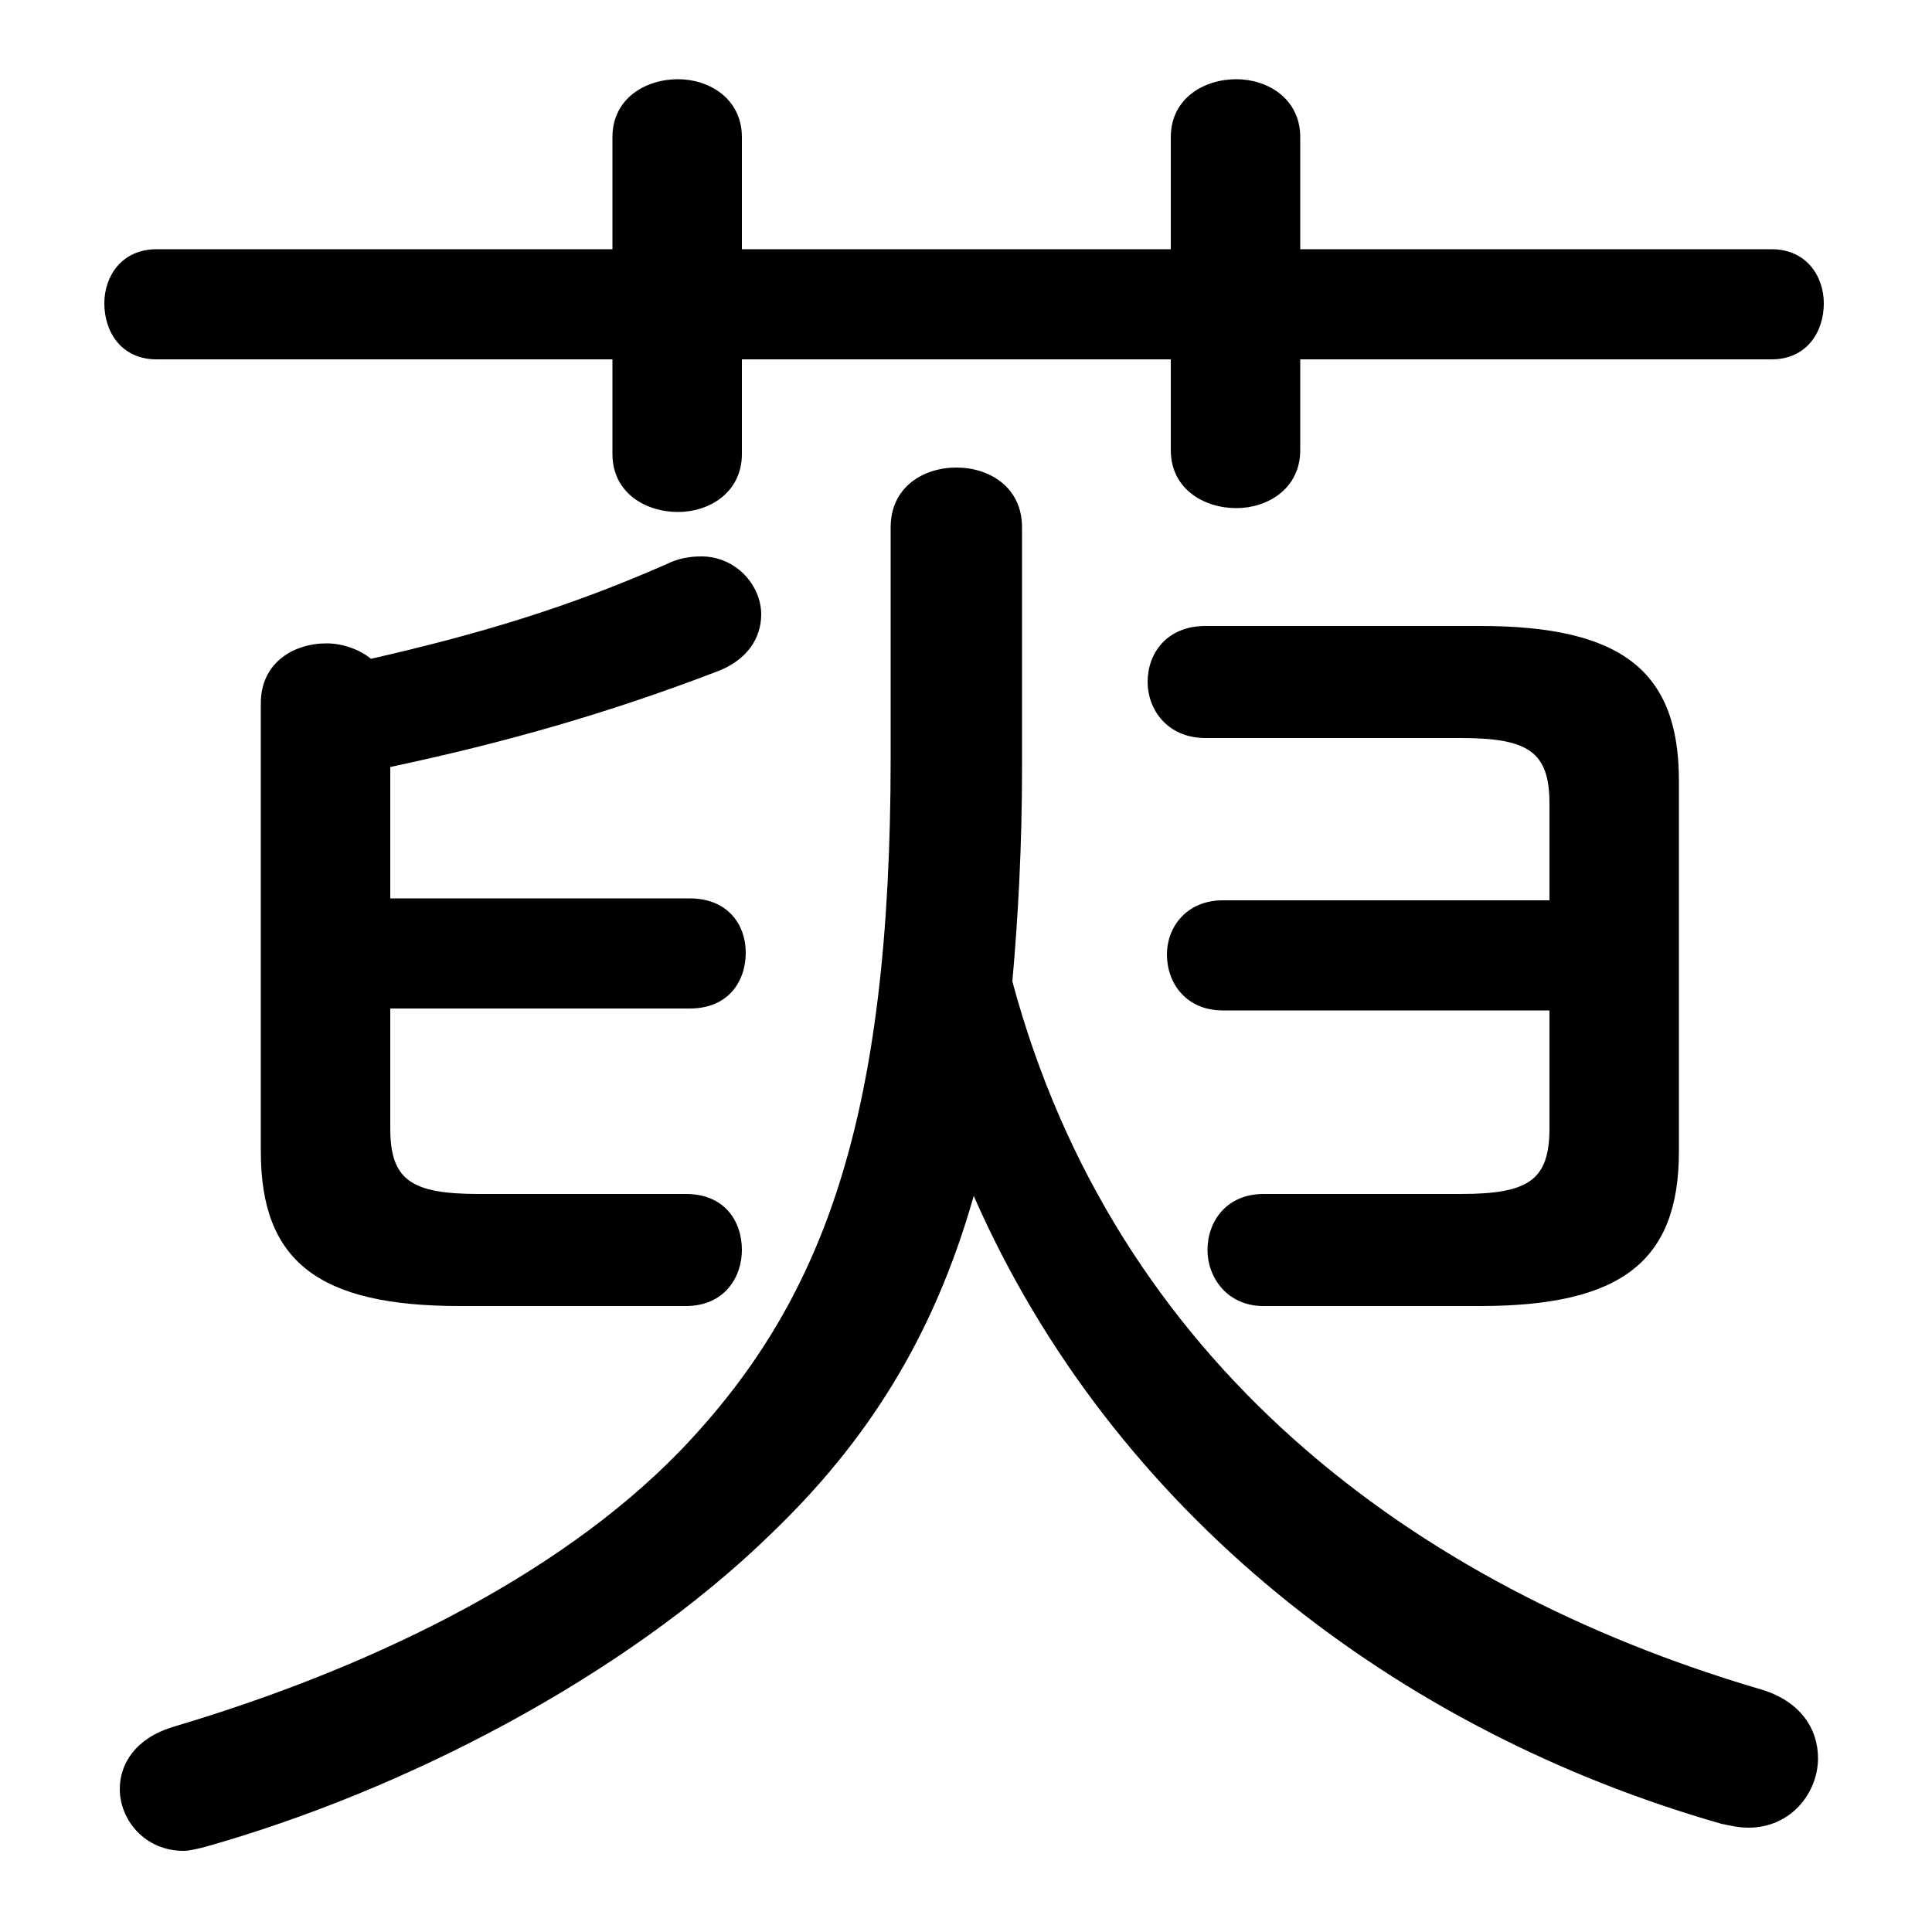 <svg xmlns="http://www.w3.org/2000/svg" viewBox="0 -44.0 50.0 50.0">
    <rect x="0" y="-44.0" width="50.0" height="50.0" fill="#808080" stroke="none"/>
    <g transform="scale(1, -1)">
        <!-- ボディの枠 -->
        <rect x="0" y="-6.0" width="50.0" height="50.0"
            stroke="white" fill="white"/>
        <!-- グリフ座標系の原点 -->
        <circle cx="0" cy="0" r="5" fill="white"/>
        <!-- グリフのアウトライン -->
        <g style="fill:black;stroke:#000000;stroke-width:0;stroke-linecap:round;stroke-linejoin:round;">
        <path d="M 26.45 30.35 C 26.45 31.4 25.6 31.9 24.75 31.9 C 23.9 31.9 23.05 31.4 23.05 30.35 L 23.05 24.4 C 23.05 15.0 21.3 10.3 17.6 6.45 C 14.35 3.1 9.35 0.75 4.45 -0.7 C 3.5 -1.0 3.1 -1.65 3.1 -2.3 C 3.1 -3.1 3.75 -3.9 4.75 -3.9 C 4.9 -3.9 5.1 -3.85 5.3 -3.8 C 10.45 -2.35 16.15 0.6 19.95 4.3 C 22.4 6.65 24.15 9.35 25.2 13.05 C 28.8 4.85 36.15 -0.8 44.55 -3.2 C 44.8 -3.25 45.0 -3.3 45.25 -3.3 C 46.35 -3.3 47.05 -2.4 47.05 -1.5 C 47.05 -0.75 46.6 0.0 45.5 0.3 C 36.55 2.95 28.85 8.75 26.2 18.6 C 26.35 20.3 26.45 22.1 26.45 24.15 Z M 40.1 20.7 L 31.65 20.7 C 30.7 20.7 30.2 20.0 30.2 19.3 C 30.2 18.55 30.7 17.85 31.65 17.85 L 40.1 17.85 L 40.1 14.8 C 40.1 13.45 39.55 13.1 37.8 13.1 L 32.7 13.1 C 31.75 13.1 31.25 12.4 31.25 11.65 C 31.25 10.95 31.75 10.2 32.7 10.2 L 38.3 10.2 C 41.95 10.2 43.45 11.35 43.45 14.2 L 43.45 23.8 C 43.45 26.65 41.95 27.8 38.3 27.8 L 31.2 27.8 C 30.2 27.8 29.7 27.1 29.7 26.35 C 29.7 25.65 30.2 24.9 31.2 24.9 L 37.8 24.9 C 39.55 24.9 40.1 24.55 40.1 23.2 Z M 10.1 17.9 L 17.85 17.9 C 18.85 17.9 19.3 18.6 19.3 19.35 C 19.3 20.05 18.85 20.75 17.85 20.75 L 10.1 20.75 L 10.1 24.15 C 13.15 24.8 15.75 25.55 18.5 26.6 C 19.35 26.9 19.7 27.5 19.7 28.1 C 19.7 28.85 19.05 29.6 18.15 29.6 C 17.85 29.6 17.55 29.55 17.25 29.4 C 14.75 28.3 12.45 27.6 9.6 26.95 C 9.3 27.2 8.85 27.35 8.45 27.35 C 7.6 27.35 6.75 26.85 6.75 25.8 L 6.75 14.2 C 6.75 11.35 8.25 10.2 11.9 10.2 L 17.75 10.2 C 18.75 10.2 19.2 10.95 19.2 11.65 C 19.2 12.4 18.75 13.1 17.75 13.1 L 12.4 13.1 C 10.65 13.1 10.1 13.45 10.1 14.8 Z M 30.3 37.55 L 19.2 37.55 L 19.2 40.45 C 19.2 41.45 18.35 41.95 17.55 41.95 C 16.7 41.95 15.85 41.45 15.85 40.45 L 15.85 37.55 L 4.05 37.55 C 3.15 37.55 2.7 36.85 2.7 36.15 C 2.7 35.4 3.15 34.7 4.05 34.7 L 15.85 34.7 L 15.85 32.25 C 15.85 31.25 16.7 30.75 17.55 30.75 C 18.35 30.75 19.2 31.25 19.2 32.25 L 19.2 34.7 L 30.3 34.7 L 30.3 32.35 C 30.3 31.35 31.15 30.85 32.0 30.85 C 32.8 30.85 33.65 31.35 33.65 32.35 L 33.65 34.7 L 45.85 34.7 C 46.75 34.7 47.2 35.4 47.2 36.15 C 47.2 36.85 46.75 37.55 45.85 37.55 L 33.65 37.55 L 33.65 40.45 C 33.65 41.45 32.8 41.95 32.0 41.95 C 31.15 41.95 30.3 41.45 30.3 40.45 Z"/>
    </g>
    </g>
</svg>
